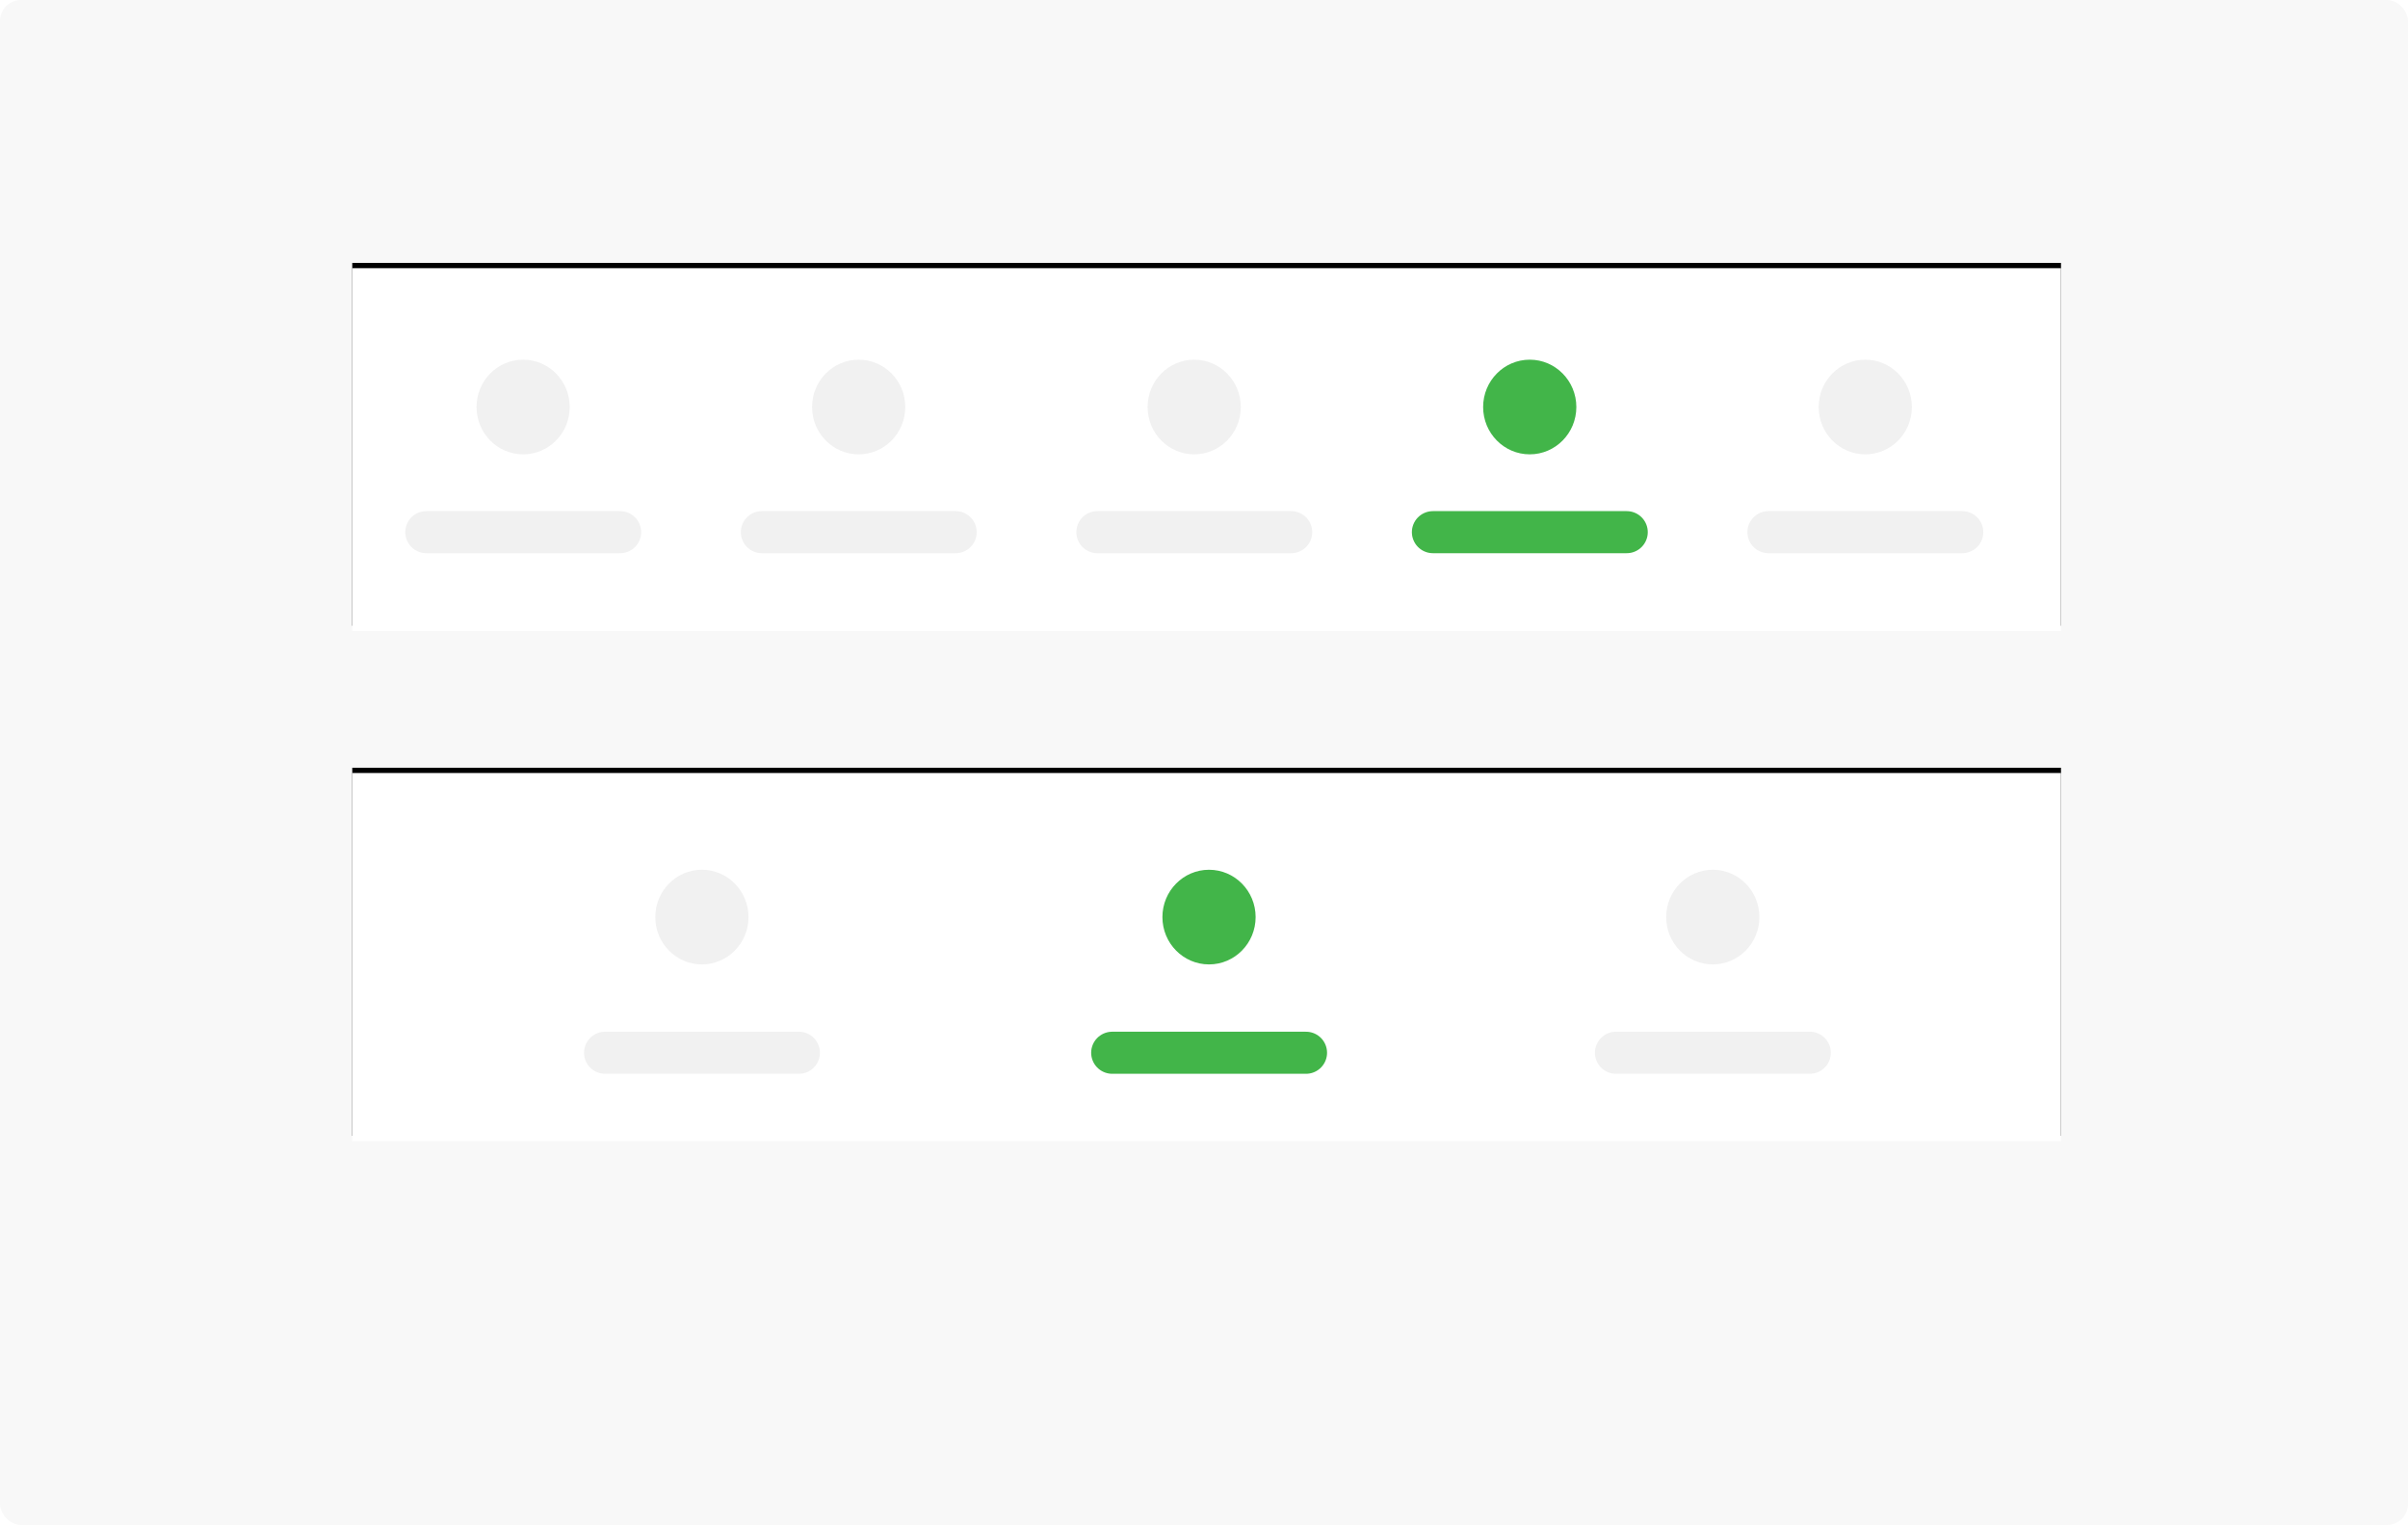 <?xml version="1.0" encoding="UTF-8"?>
<svg width="458px" height="290px" viewBox="0 0 458 290" version="1.1" xmlns="http://www.w3.org/2000/svg" xmlns:xlink="http://www.w3.org/1999/xlink">
    <!-- Generator: Sketch 48.1 (47250) - http://www.bohemiancoding.com/sketch -->
    <title>Img</title>
    <desc>Created with Sketch.</desc>
    <defs>
        <rect id="path-1" x="0" y="0" width="325" height="69"></rect>
        <filter x="-1.5%" y="-8.7%" width="103.1%" height="114.5%" filterUnits="objectBoundingBox" id="filter-2">
            <feOffset dx="0" dy="-1" in="SourceAlpha" result="shadowOffsetOuter1"></feOffset>
            <feGaussianBlur stdDeviation="1.5" in="shadowOffsetOuter1" result="shadowBlurOuter1"></feGaussianBlur>
            <feColorMatrix values="0 0 0 0 0.86   0 0 0 0 0.86   0 0 0 0 0.86  0 0 0 0.15 0" type="matrix" in="shadowBlurOuter1"></feColorMatrix>
        </filter>
        <rect id="path-3" x="0" y="0" width="325" height="70"></rect>
        <filter x="-1.5%" y="-8.6%" width="103.1%" height="114.3%" filterUnits="objectBoundingBox" id="filter-4">
            <feOffset dx="0" dy="-1" in="SourceAlpha" result="shadowOffsetOuter1"></feOffset>
            <feGaussianBlur stdDeviation="1.5" in="shadowOffsetOuter1" result="shadowBlurOuter1"></feGaussianBlur>
            <feColorMatrix values="0 0 0 0 0.86   0 0 0 0 0.86   0 0 0 0 0.86  0 0 0 0.15 0" type="matrix" in="shadowBlurOuter1"></feColorMatrix>
        </filter>
    </defs>
    <g id="CEKUNIFY-Website---Detail---Bottom-Navigation" stroke="none" stroke-width="1" fill="none" fill-rule="evenodd" transform="translate(-1072, -566)">
        <g id="Content" transform="translate(322, 208)">
            <g id="intro-1" transform="translate(64, 309)">
                <g id="Img" transform="translate(686, 49)">
                    <rect id="Rectangle-7" fill="#F8F8F8" x="0" y="0" width="458" height="290" rx="4"></rect>
                    <g id="Group-5" transform="translate(67, 51)">
                        <g id="Rectangle-2">
                            <use fill="black" fill-opacity="1" filter="url(#filter-2)" xlink:href="#path-1"></use>
                            <use fill="#FFFFFF" fill-rule="evenodd" xlink:href="#path-1"></use>
                        </g>
                        <path d="M14.083,50.2 L50.949,50.2" id="Line-2" stroke="#F1F1F1" stroke-width="8" stroke-linecap="round"></path>
                        <path d="M77.902,50.2 L114.767,50.2" id="Line-2-Copy" stroke="#F1F1F1" stroke-width="8" stroke-linecap="round"></path>
                        <path d="M141.72,50.2 L178.586,50.2" id="Line-2-Copy-2" stroke="#F1F1F1" stroke-width="8" stroke-linecap="round"></path>
                        <path d="M205.538,50.2 L242.404,50.2" id="Line-2-Copy-3" stroke="#42B549" stroke-width="8" stroke-linecap="round"></path>
                        <path d="M269.356,50.2 L306.222,50.2" id="Line-2-Copy-4" stroke="#F1F1F1" stroke-width="8" stroke-linecap="round"></path>
                        <ellipse id="Oval" fill="#F1F1F1" cx="32.5" cy="26.4" rx="8.864" ry="9"></ellipse>
                        <ellipse id="Oval-Copy" fill="#F1F1F1" cx="96.318" cy="26.4" rx="8.864" ry="9"></ellipse>
                        <ellipse id="Oval-Copy-2" fill="#F1F1F1" cx="160.136" cy="26.4" rx="8.864" ry="9"></ellipse>
                        <ellipse id="Oval-Copy-3" fill="#42B549" cx="223.955" cy="26.4" rx="8.864" ry="9"></ellipse>
                        <ellipse id="Oval-Copy-4" fill="#F1F1F1" cx="287.773" cy="26.4" rx="8.864" ry="9"></ellipse>
                    </g>
                    <g id="Group-5-Copy" transform="translate(67, 147)">
                        <g id="Rectangle-2">
                            <use fill="black" fill-opacity="1" filter="url(#filter-4)" xlink:href="#path-3"></use>
                            <use fill="#FFFFFF" fill-rule="evenodd" xlink:href="#path-3"></use>
                        </g>
                        <path d="M48.083,53.2 L84.949,53.2" id="Line-2" stroke="#F1F1F1" stroke-width="8" stroke-linecap="round"></path>
                        <path d="M240.356,53.2 L277.222,53.2" id="Line-2-Copy-4" stroke="#F1F1F1" stroke-width="8" stroke-linecap="round"></path>
                        <ellipse id="Oval" fill="#F1F1F1" cx="66.5" cy="27.4" rx="8.864" ry="9"></ellipse>
                        <g id="Group-2" transform="translate(143, 18)">
                            <path d="M1.538,35.2 L38.404,35.2" id="Line-2-Copy-3" stroke="#42B549" stroke-width="8" stroke-linecap="round"></path>
                            <ellipse id="Oval-Copy-3" fill="#42B549" cx="19.955" cy="9.4" rx="8.864" ry="9"></ellipse>
                        </g>
                        <ellipse id="Oval-Copy-4" fill="#F1F1F1" cx="258.773" cy="27.4" rx="8.864" ry="9"></ellipse>
                    </g>
                </g>
            </g>
        </g>
    </g>
</svg>